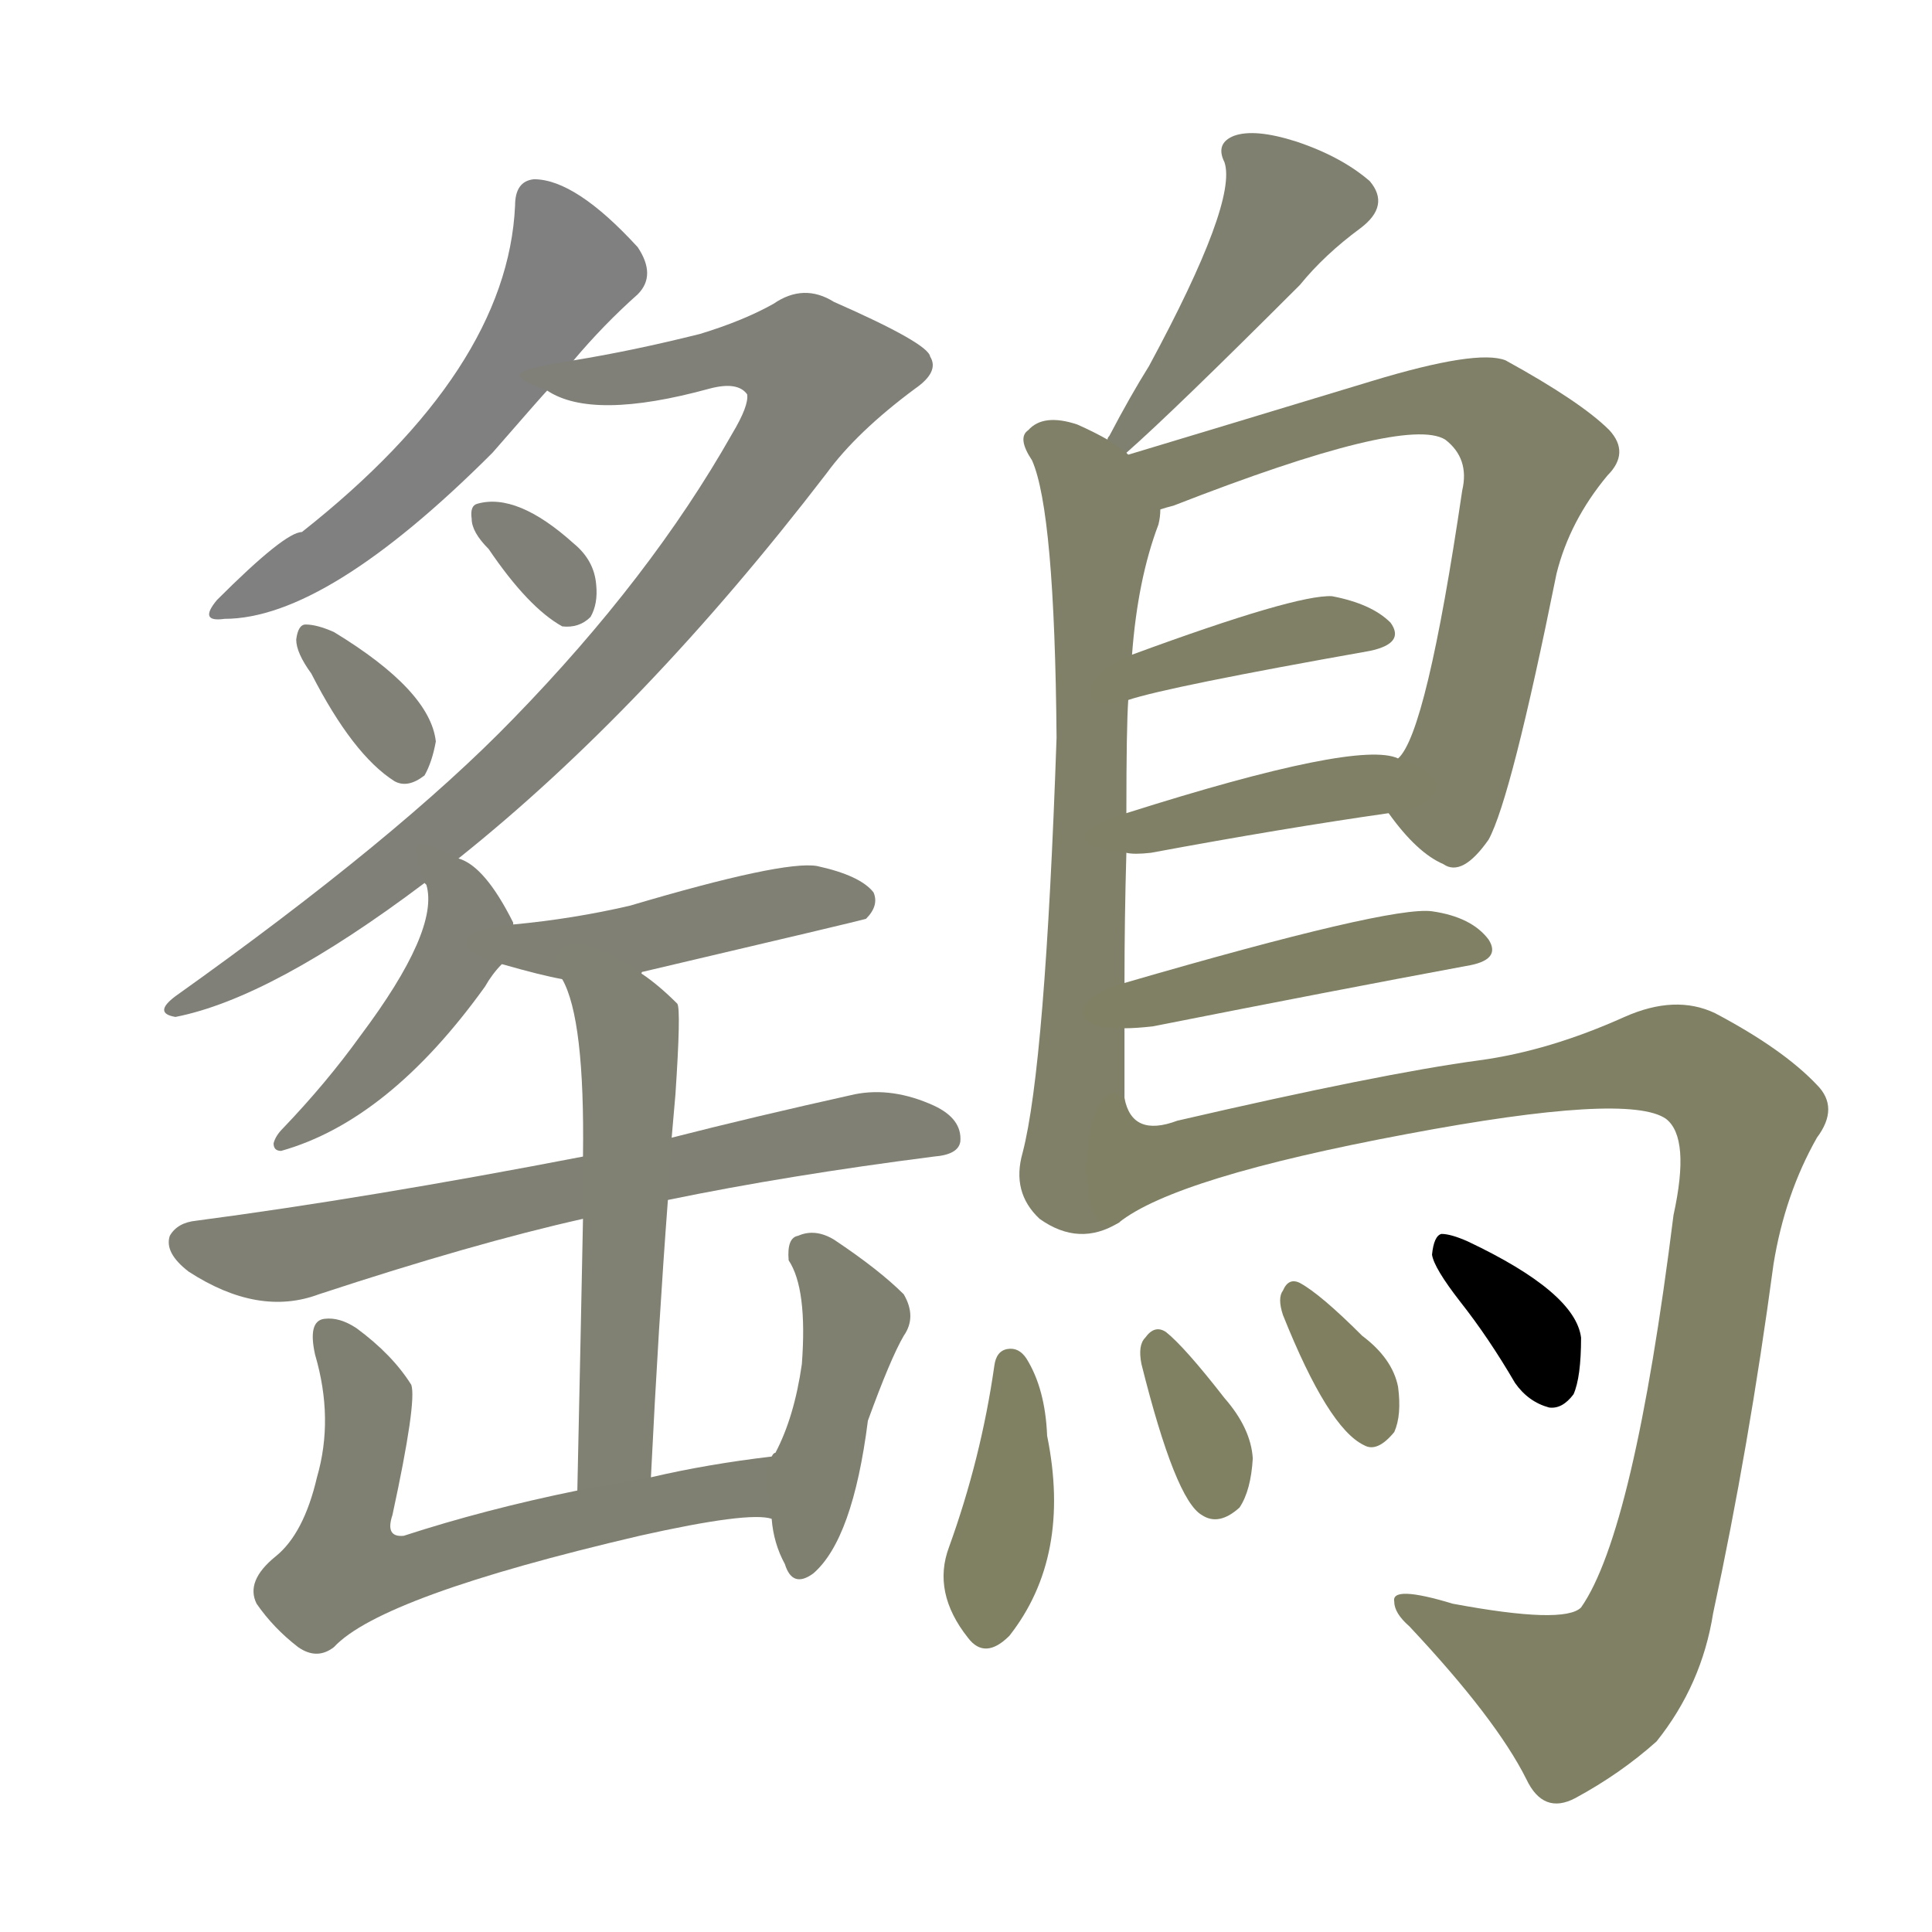 <svg version="1.1" viewBox="0 0 1024 1024" xmlns="http://www.w3.org/2000/svg">
  
  <g transform="scale(1, -1) translate(0, -900)">
    <style type="text/css">
        .stroke1 {fill: #808080;}
        .stroke2 {fill: #808079;}
        .stroke3 {fill: #808078;}
        .stroke4 {fill: #808077;}
        .stroke5 {fill: #808076;}
        .stroke6 {fill: #808075;}
        .stroke7 {fill: #808074;}
        .stroke8 {fill: #808073;}
        .stroke9 {fill: #808072;}
        .stroke10 {fill: #808071;}
        .stroke11 {fill: #808070;}
        .stroke12 {fill: #808069;}
        .stroke13 {fill: #808068;}
        .stroke14 {fill: #808067;}
        .stroke15 {fill: #808066;}
        .stroke16 {fill: #808065;}
        .stroke17 {fill: #808064;}
        .stroke18 {fill: #808063;}
        .stroke19 {fill: #808062;}
        .stroke20 {fill: #808061;}
        text {
            font-family: Helvetica;
            font-size: 50px;
            fill: #808060;
            paint-order: stroke;
            stroke: #000000;
            stroke-width: 4px;
            stroke-linecap: butt;
            stroke-linejoin: miter;
            font-weight: 800;
        }
    </style>

    <path d="M 304 709 Q 320 728 338 744 Q 348 754 338 769 Q 305 805 283 805 Q 273 804 273 791 Q 269 704 160 618 Q 151 618 115 582 Q 105 570 119 572 Q 173 572 261 660 Q 288 691 290 693 L 304 709 Z" class="stroke1"/>
    <path d="M 290 693 Q 314 677 376 694 Q 391 698 396 691 Q 397 685 388 670 Q 345 594 272 519 Q 211 456 93 372 Q 81 363 93 361 Q 144 371 225 432 L 243 445 Q 342 524 438 649 Q 454 671 485 694 Q 498 703 493 711 Q 492 718 442 740 Q 426 750 410 739 Q 394 730 371 723 Q 335 714 304 709 C 274 704 265 702 290 693 Z" class="stroke2"/>
    <path d="M 259 609 Q 280 578 298 568 Q 307 567 313 573 Q 317 580 316 590 Q 315 603 304 612 Q 274 639 253 633 Q 249 632 250 625 Q 250 618 259 609 Z" class="stroke3"/>
    <path d="M 165 543 Q 187 500 209 486 Q 216 482 225 489 Q 229 496 231 507 Q 228 534 177 565 Q 168 569 162 569 Q 158 569 157 561 Q 157 554 165 543 Z" class="stroke4"/>
    <path d="M 225 432 L 226 431 Q 233 407 191 351 Q 173 326 150 302 Q 146 298 145 294 Q 145 290 149 290 Q 206 306 257 377 Q 261 384 266 389 C 276 400 276 400 272 410 L 272 411 Q 257 441 243 445 C 217 457 217 457 225 432 Z" class="stroke5"/>
    <path d="M 266 389 Q 287 383 298 381 C 320 377 320 377 340 384 Q 340 385 341 385 Q 456 412 459 413 Q 466 420 463 427 Q 456 436 433 441 Q 415 444 334 420 Q 304 413 272 410 C 242 407 237 397 266 389 Z" class="stroke6"/>
    <path d="M 309 287 Q 195 265 104 253 Q 94 252 90 245 Q 87 236 100 226 Q 137 202 169 214 Q 251 241 309 254 L 354 264 Q 417 277 495 287 Q 508 288 509 295 Q 510 307 495 314 Q 473 324 453 320 Q 399 308 356 297 L 309 287 Z" class="stroke7"/>
    <path d="M 298 381 Q 310 360 309 287 L 309 254 Q 308 202 306 110 C 305 80 344 87 345 117 Q 349 198 354 264 L 356 297 Q 357 309 358 320 Q 361 365 359 368 Q 349 378 340 384 C 316 402 286 409 298 381 Z" class="stroke8"/>
    <path d="M 306 110 Q 257 100 214 86 Q 204 85 208 97 Q 221 157 218 166 Q 208 182 189 196 Q 180 202 172 201 Q 163 200 167 182 Q 177 148 168 117 Q 161 87 146 75 Q 130 62 136 50 Q 145 37 158 27 Q 168 20 177 27 Q 202 54 339 86 Q 397 99 409 95 C 439 93 439 132 409 128 Q 375 124 345 117 L 306 110 Z" class="stroke9"/>
    <path d="M 409 95 Q 410 82 416 71 Q 420 58 431 66 Q 452 84 460 147 Q 472 180 479 192 Q 486 202 479 214 Q 466 227 442 243 Q 432 249 423 245 Q 417 244 418 232 Q 428 217 425 177 Q 421 149 411 130 Q 410 130 409 128 C 405 123 405 123 409 95 Z" class="stroke10"/>
    <path d="M 597 660 Q 622 682 689 749 Q 702 765 721 779 Q 737 791 726 804 Q 711 817 687 825 Q 665 832 654 828 Q 644 824 649 814 Q 656 793 609 706 Q 599 690 588 669 Q 587 668 587 667 C 573 640 575 640 597 660 Z" class="stroke11"/>
    <path d="M 598 659 L 597 660 L 587 667 Q 580 671 571 675 Q 553 681 545 672 Q 539 668 547 656 Q 559 629 560 509 Q 554 335 542 289 Q 536 268 551 254 Q 572 239 593 252 C 596 253 596 288 596 318 Q 596 337 596 355 L 596 379 Q 596 413 597 448 L 597 469 Q 597 515 598 529 L 600 553 Q 603 593 614 622 Q 615 626 615 630 C 618 644 618 644 598 659 Z" class="stroke12"/>
    <path d="M 736 469 Q 751 448 765 442 Q 775 435 789 455 Q 801 477 825 596 Q 832 624 852 648 Q 864 660 853 672 Q 838 687 798 709 Q 783 715 727 698 Q 694 688 651 675 Q 621 666 598 659 C 569 650 587 620 615 630 Q 618 631 622 632 Q 745 680 766 667 Q 779 657 775 640 Q 756 511 741 498 C 729 478 729 478 736 469 Z" class="stroke13"/>
    <path d="M 598 529 Q 619 536 726 555 Q 745 559 737 570 Q 727 580 706 584 Q 687 585 600 553 C 572 543 569 520 598 529 Z" class="stroke14"/>
    <path d="M 597 448 Q 601 447 610 448 Q 680 461 736 469 C 766 473 770 489 741 498 Q 720 508 597 469 C 568 460 567 451 597 448 Z" class="stroke15"/>
    <path d="M 596 355 Q 602 355 611 356 Q 707 375 777 388 Q 796 391 789 402 Q 780 414 759 417 Q 737 420 596 379 C 567 371 566 354 596 355 Z" class="stroke16"/>
    <path d="M 593 252 Q 623 276 746 299 Q 863 321 883 307 Q 896 297 887 256 Q 866 88 838 48 Q 829 39 770 50 Q 737 60 739 51 Q 739 45 747 38 Q 793 -11 809 -43 Q 818 -62 835 -53 Q 859 -40 878 -23 Q 902 7 908 45 Q 927 133 940 230 Q 946 267 963 297 Q 975 313 963 325 Q 945 344 909 363 Q 888 373 861 361 Q 821 343 784 338 Q 732 331 624 306 Q 600 297 596 318 C 573 337 567 237 593 252 Z" class="stroke17"/>
    <path d="M 527 176 Q 520 127 503 80 Q 494 56 513 32 Q 522 20 535 33 Q 568 75 555 139 Q 554 164 544 180 Q 540 186 534 185 Q 528 184 527 176 Z" class="stroke18"/>
    <path d="M 605 177 Q 623 105 637 97 Q 646 91 657 101 Q 663 110 664 127 Q 663 143 649 159 Q 628 186 618 194 Q 612 198 607 191 Q 603 187 605 177 Z" class="stroke19"/>
    <path d="M 680 203 Q 704 143 723 134 Q 730 130 739 141 Q 743 150 741 165 Q 738 180 722 192 Q 700 214 689 220 Q 683 223 680 216 Q 677 212 680 203 Z" class="stroke20"/>
    <path d="M 774 210 Q 789 191 803 167 Q 810 157 821 154 Q 828 153 834 161 Q 838 170 838 191 Q 835 215 778 242 Q 769 246 764 246 Q 760 245 759 235 Q 760 228 774 210 Z" class="stroke21"/>
    
    
    
    
    
    
    
    
    
    
    
    
    
    
    
    
    
    
    
    
    </g>
</svg>